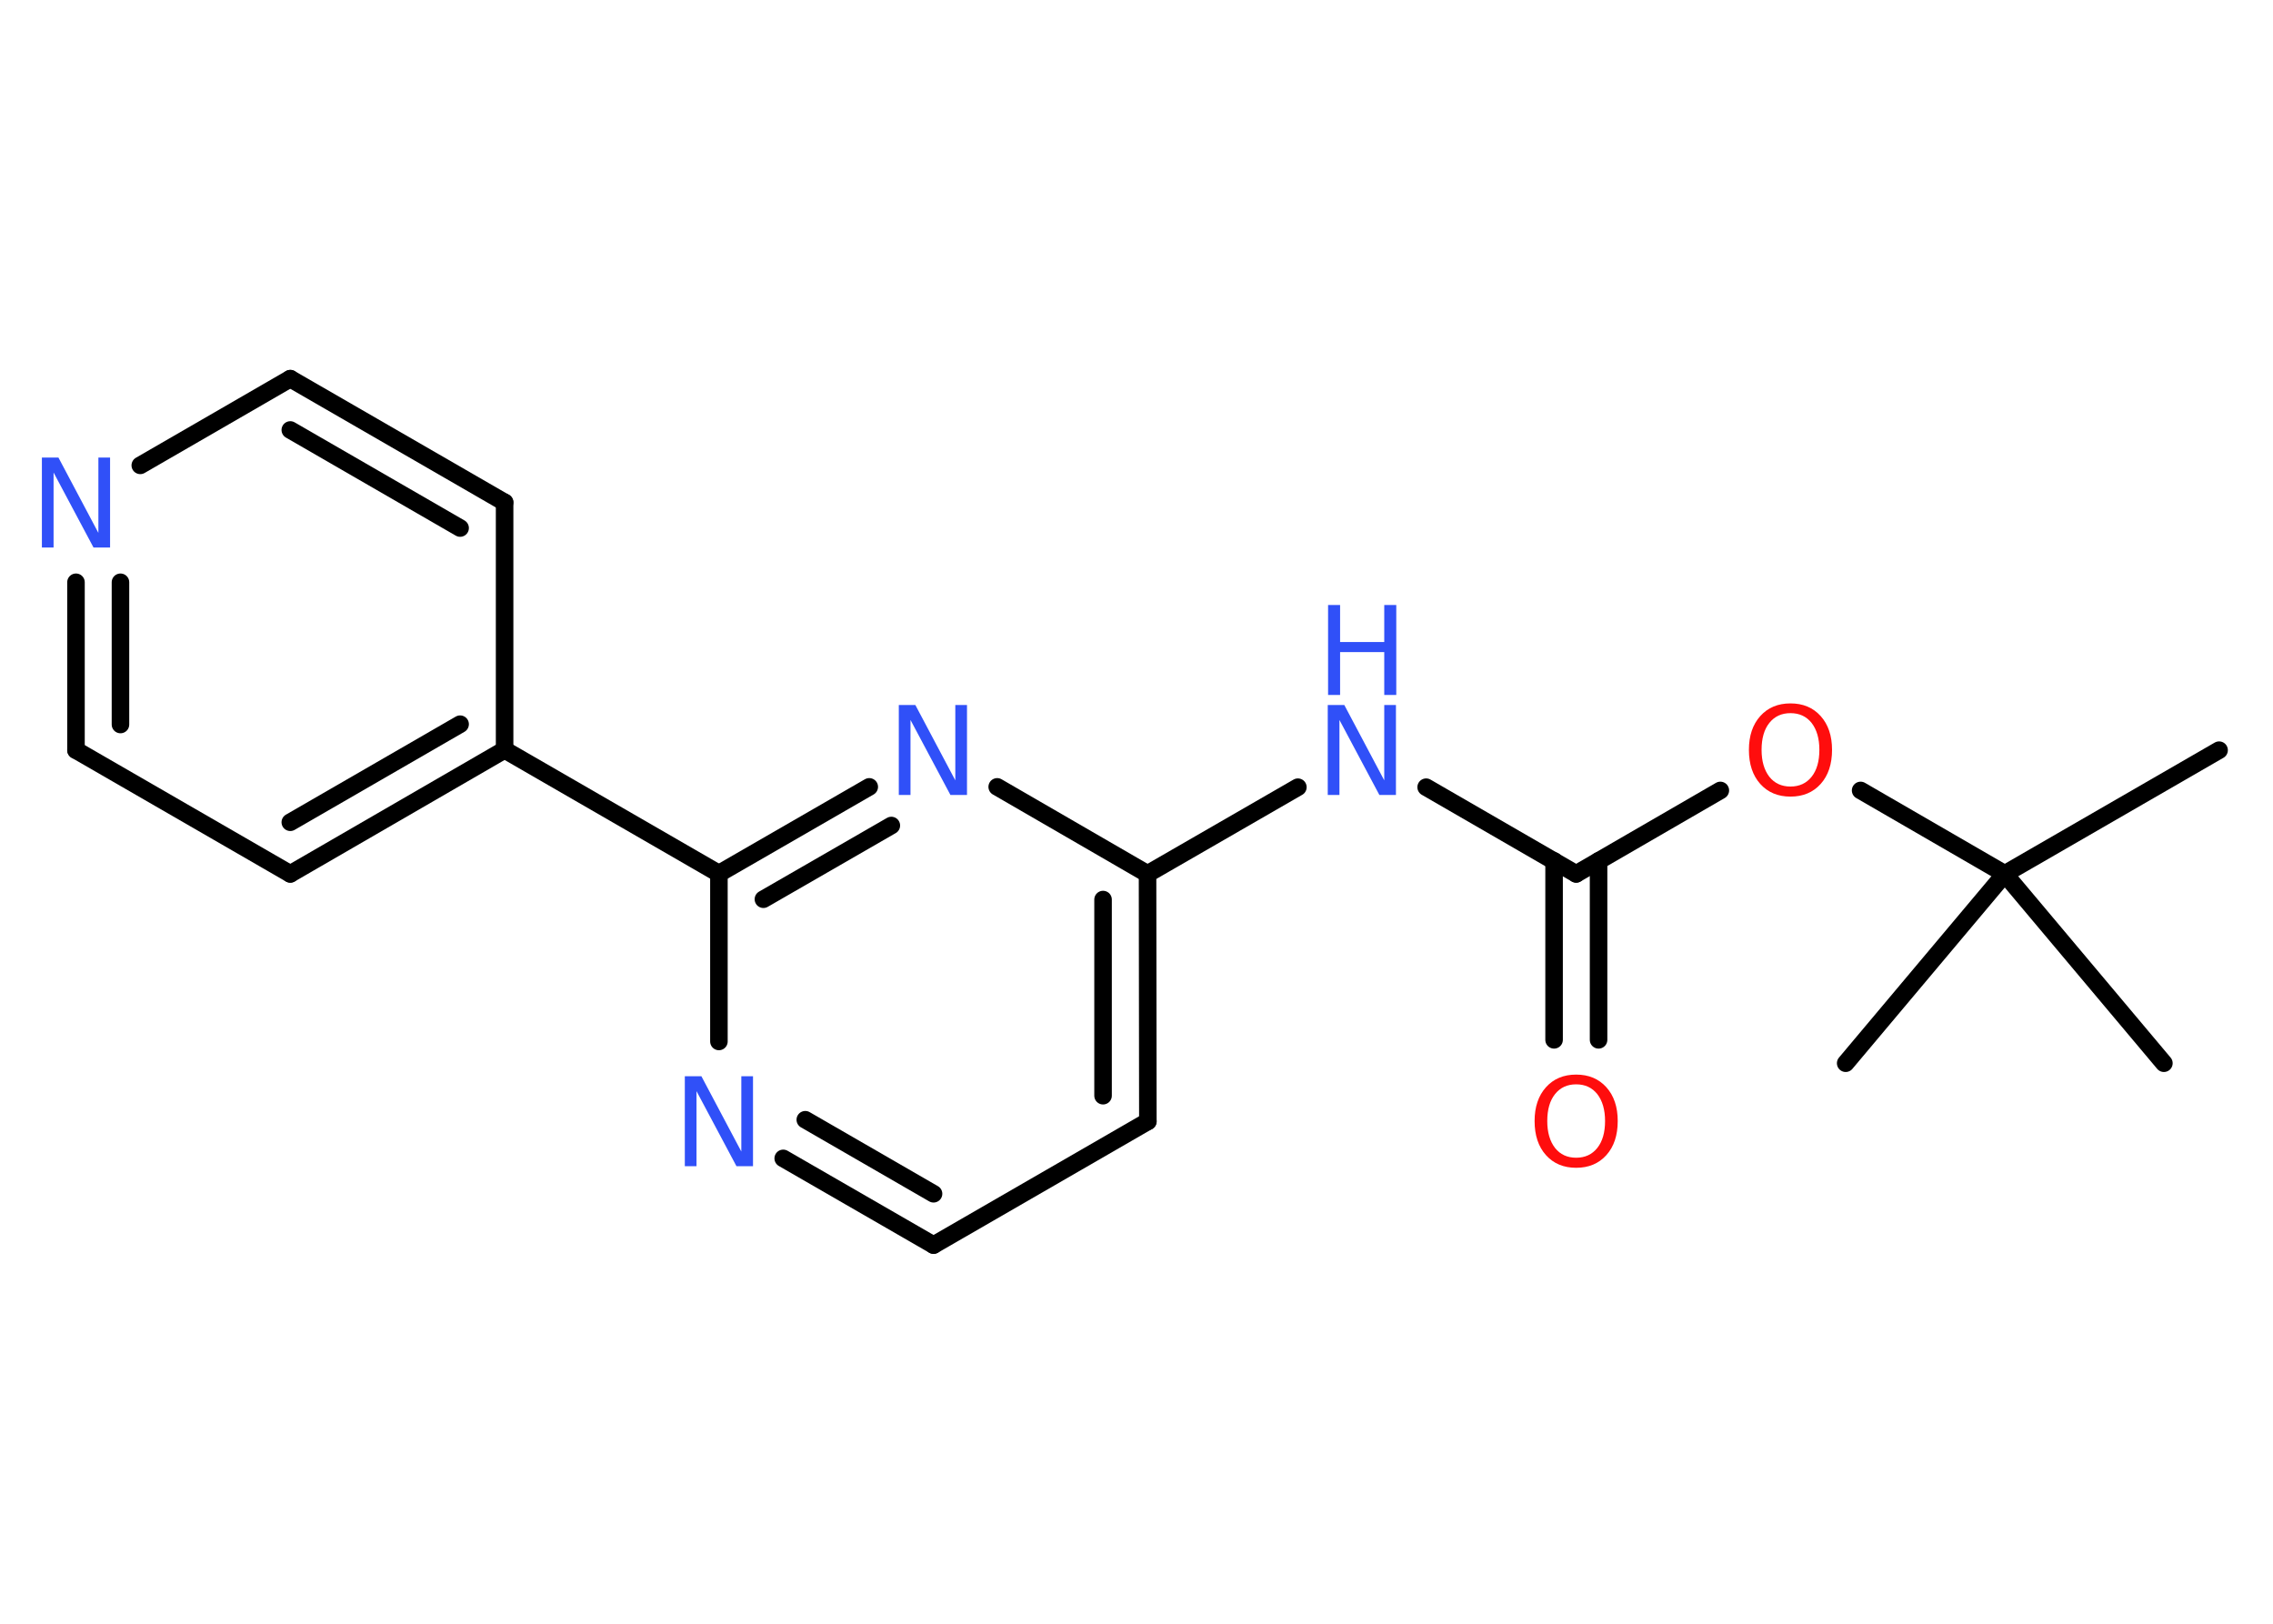 <?xml version='1.0' encoding='UTF-8'?>
<!DOCTYPE svg PUBLIC "-//W3C//DTD SVG 1.1//EN" "http://www.w3.org/Graphics/SVG/1.1/DTD/svg11.dtd">
<svg version='1.2' xmlns='http://www.w3.org/2000/svg' xmlns:xlink='http://www.w3.org/1999/xlink' width='70.0mm' height='50.0mm' viewBox='0 0 70.0 50.0'>
  <desc>Generated by the Chemistry Development Kit (http://github.com/cdk)</desc>
  <g stroke-linecap='round' stroke-linejoin='round' stroke='#000000' stroke-width='.54' fill='#3050F8'>
    <rect x='.0' y='.0' width='70.0' height='50.0' fill='#FFFFFF' stroke='none'/>
    <g id='mol1' class='mol'>
      <line id='mol1bnd1' class='bond' x1='68.34' y1='23.1' x2='61.74' y2='26.91'/>
      <line id='mol1bnd2' class='bond' x1='61.74' y1='26.91' x2='56.84' y2='32.74'/>
      <line id='mol1bnd3' class='bond' x1='61.74' y1='26.91' x2='66.64' y2='32.74'/>
      <line id='mol1bnd4' class='bond' x1='61.74' y1='26.91' x2='57.3' y2='24.34'/>
      <line id='mol1bnd5' class='bond' x1='52.98' y1='24.34' x2='48.54' y2='26.91'/>
      <g id='mol1bnd6' class='bond'>
        <line x1='49.23' y1='26.51' x2='49.23' y2='32.02'/>
        <line x1='47.86' y1='26.51' x2='47.86' y2='32.02'/>
      </g>
      <line id='mol1bnd7' class='bond' x1='48.54' y1='26.91' x2='43.92' y2='24.24'/>
      <line id='mol1bnd8' class='bond' x1='39.97' y1='24.24' x2='35.34' y2='26.91'/>
      <g id='mol1bnd9' class='bond'>
        <line x1='35.35' y1='34.53' x2='35.34' y2='26.91'/>
        <line x1='33.97' y1='33.74' x2='33.97' y2='27.7'/>
      </g>
      <line id='mol1bnd10' class='bond' x1='35.35' y1='34.53' x2='28.75' y2='38.34'/>
      <g id='mol1bnd11' class='bond'>
        <line x1='24.12' y1='35.67' x2='28.75' y2='38.34'/>
        <line x1='24.8' y1='34.48' x2='28.75' y2='36.76'/>
      </g>
      <line id='mol1bnd12' class='bond' x1='22.14' y1='32.07' x2='22.14' y2='26.9'/>
      <line id='mol1bnd13' class='bond' x1='22.14' y1='26.9' x2='15.54' y2='23.09'/>
      <g id='mol1bnd14' class='bond'>
        <line x1='8.94' y1='26.91' x2='15.54' y2='23.09'/>
        <line x1='8.94' y1='25.32' x2='14.17' y2='22.3'/>
      </g>
      <line id='mol1bnd15' class='bond' x1='8.94' y1='26.91' x2='2.34' y2='23.1'/>
      <g id='mol1bnd16' class='bond'>
        <line x1='2.34' y1='17.93' x2='2.34' y2='23.1'/>
        <line x1='3.71' y1='17.93' x2='3.71' y2='22.31'/>
      </g>
      <line id='mol1bnd17' class='bond' x1='4.32' y1='14.33' x2='8.94' y2='11.66'/>
      <g id='mol1bnd18' class='bond'>
        <line x1='15.54' y1='15.47' x2='8.94' y2='11.66'/>
        <line x1='14.17' y1='16.26' x2='8.94' y2='13.24'/>
      </g>
      <line id='mol1bnd19' class='bond' x1='15.54' y1='23.09' x2='15.54' y2='15.47'/>
      <g id='mol1bnd20' class='bond'>
        <line x1='26.77' y1='24.23' x2='22.14' y2='26.9'/>
        <line x1='27.45' y1='25.42' x2='23.51' y2='27.69'/>
      </g>
      <line id='mol1bnd21' class='bond' x1='35.34' y1='26.91' x2='30.71' y2='24.23'/>
      <path id='mol1atm5' class='atom' d='M55.14 21.96q-.41 .0 -.65 .3q-.24 .3 -.24 .83q.0 .52 .24 .83q.24 .3 .65 .3q.41 .0 .65 -.3q.24 -.3 .24 -.83q.0 -.52 -.24 -.83q-.24 -.3 -.65 -.3zM55.14 21.66q.58 .0 .93 .39q.35 .39 .35 1.04q.0 .66 -.35 1.05q-.35 .39 -.93 .39q-.58 .0 -.93 -.39q-.35 -.39 -.35 -1.05q.0 -.65 .35 -1.04q.35 -.39 .93 -.39z' stroke='none' fill='#FF0D0D'/>
      <path id='mol1atm7' class='atom' d='M48.54 33.39q-.41 .0 -.65 .3q-.24 .3 -.24 .83q.0 .52 .24 .83q.24 .3 .65 .3q.41 .0 .65 -.3q.24 -.3 .24 -.83q.0 -.52 -.24 -.83q-.24 -.3 -.65 -.3zM48.54 33.09q.58 .0 .93 .39q.35 .39 .35 1.04q.0 .66 -.35 1.05q-.35 .39 -.93 .39q-.58 .0 -.93 -.39q-.35 -.39 -.35 -1.05q.0 -.65 .35 -1.04q.35 -.39 .93 -.39z' stroke='none' fill='#FF0D0D'/>
      <g id='mol1atm8' class='atom'>
        <path d='M40.9 21.71h.5l1.23 2.32v-2.32h.36v2.77h-.51l-1.23 -2.31v2.31h-.36v-2.77z' stroke='none'/>
        <path d='M40.9 18.63h.37v1.14h1.36v-1.14h.37v2.77h-.37v-1.32h-1.36v1.32h-.37v-2.77z' stroke='none'/>
      </g>
      <path id='mol1atm12' class='atom' d='M21.1 33.14h.5l1.23 2.32v-2.32h.36v2.77h-.51l-1.23 -2.31v2.31h-.36v-2.77z' stroke='none'/>
      <path id='mol1atm17' class='atom' d='M1.3 14.09h.5l1.23 2.32v-2.32h.36v2.77h-.51l-1.23 -2.31v2.31h-.36v-2.77z' stroke='none'/>
      <path id='mol1atm20' class='atom' d='M27.69 21.71h.5l1.23 2.32v-2.32h.36v2.77h-.51l-1.23 -2.31v2.31h-.36v-2.77z' stroke='none'/>
    </g>
  </g>
</svg>
